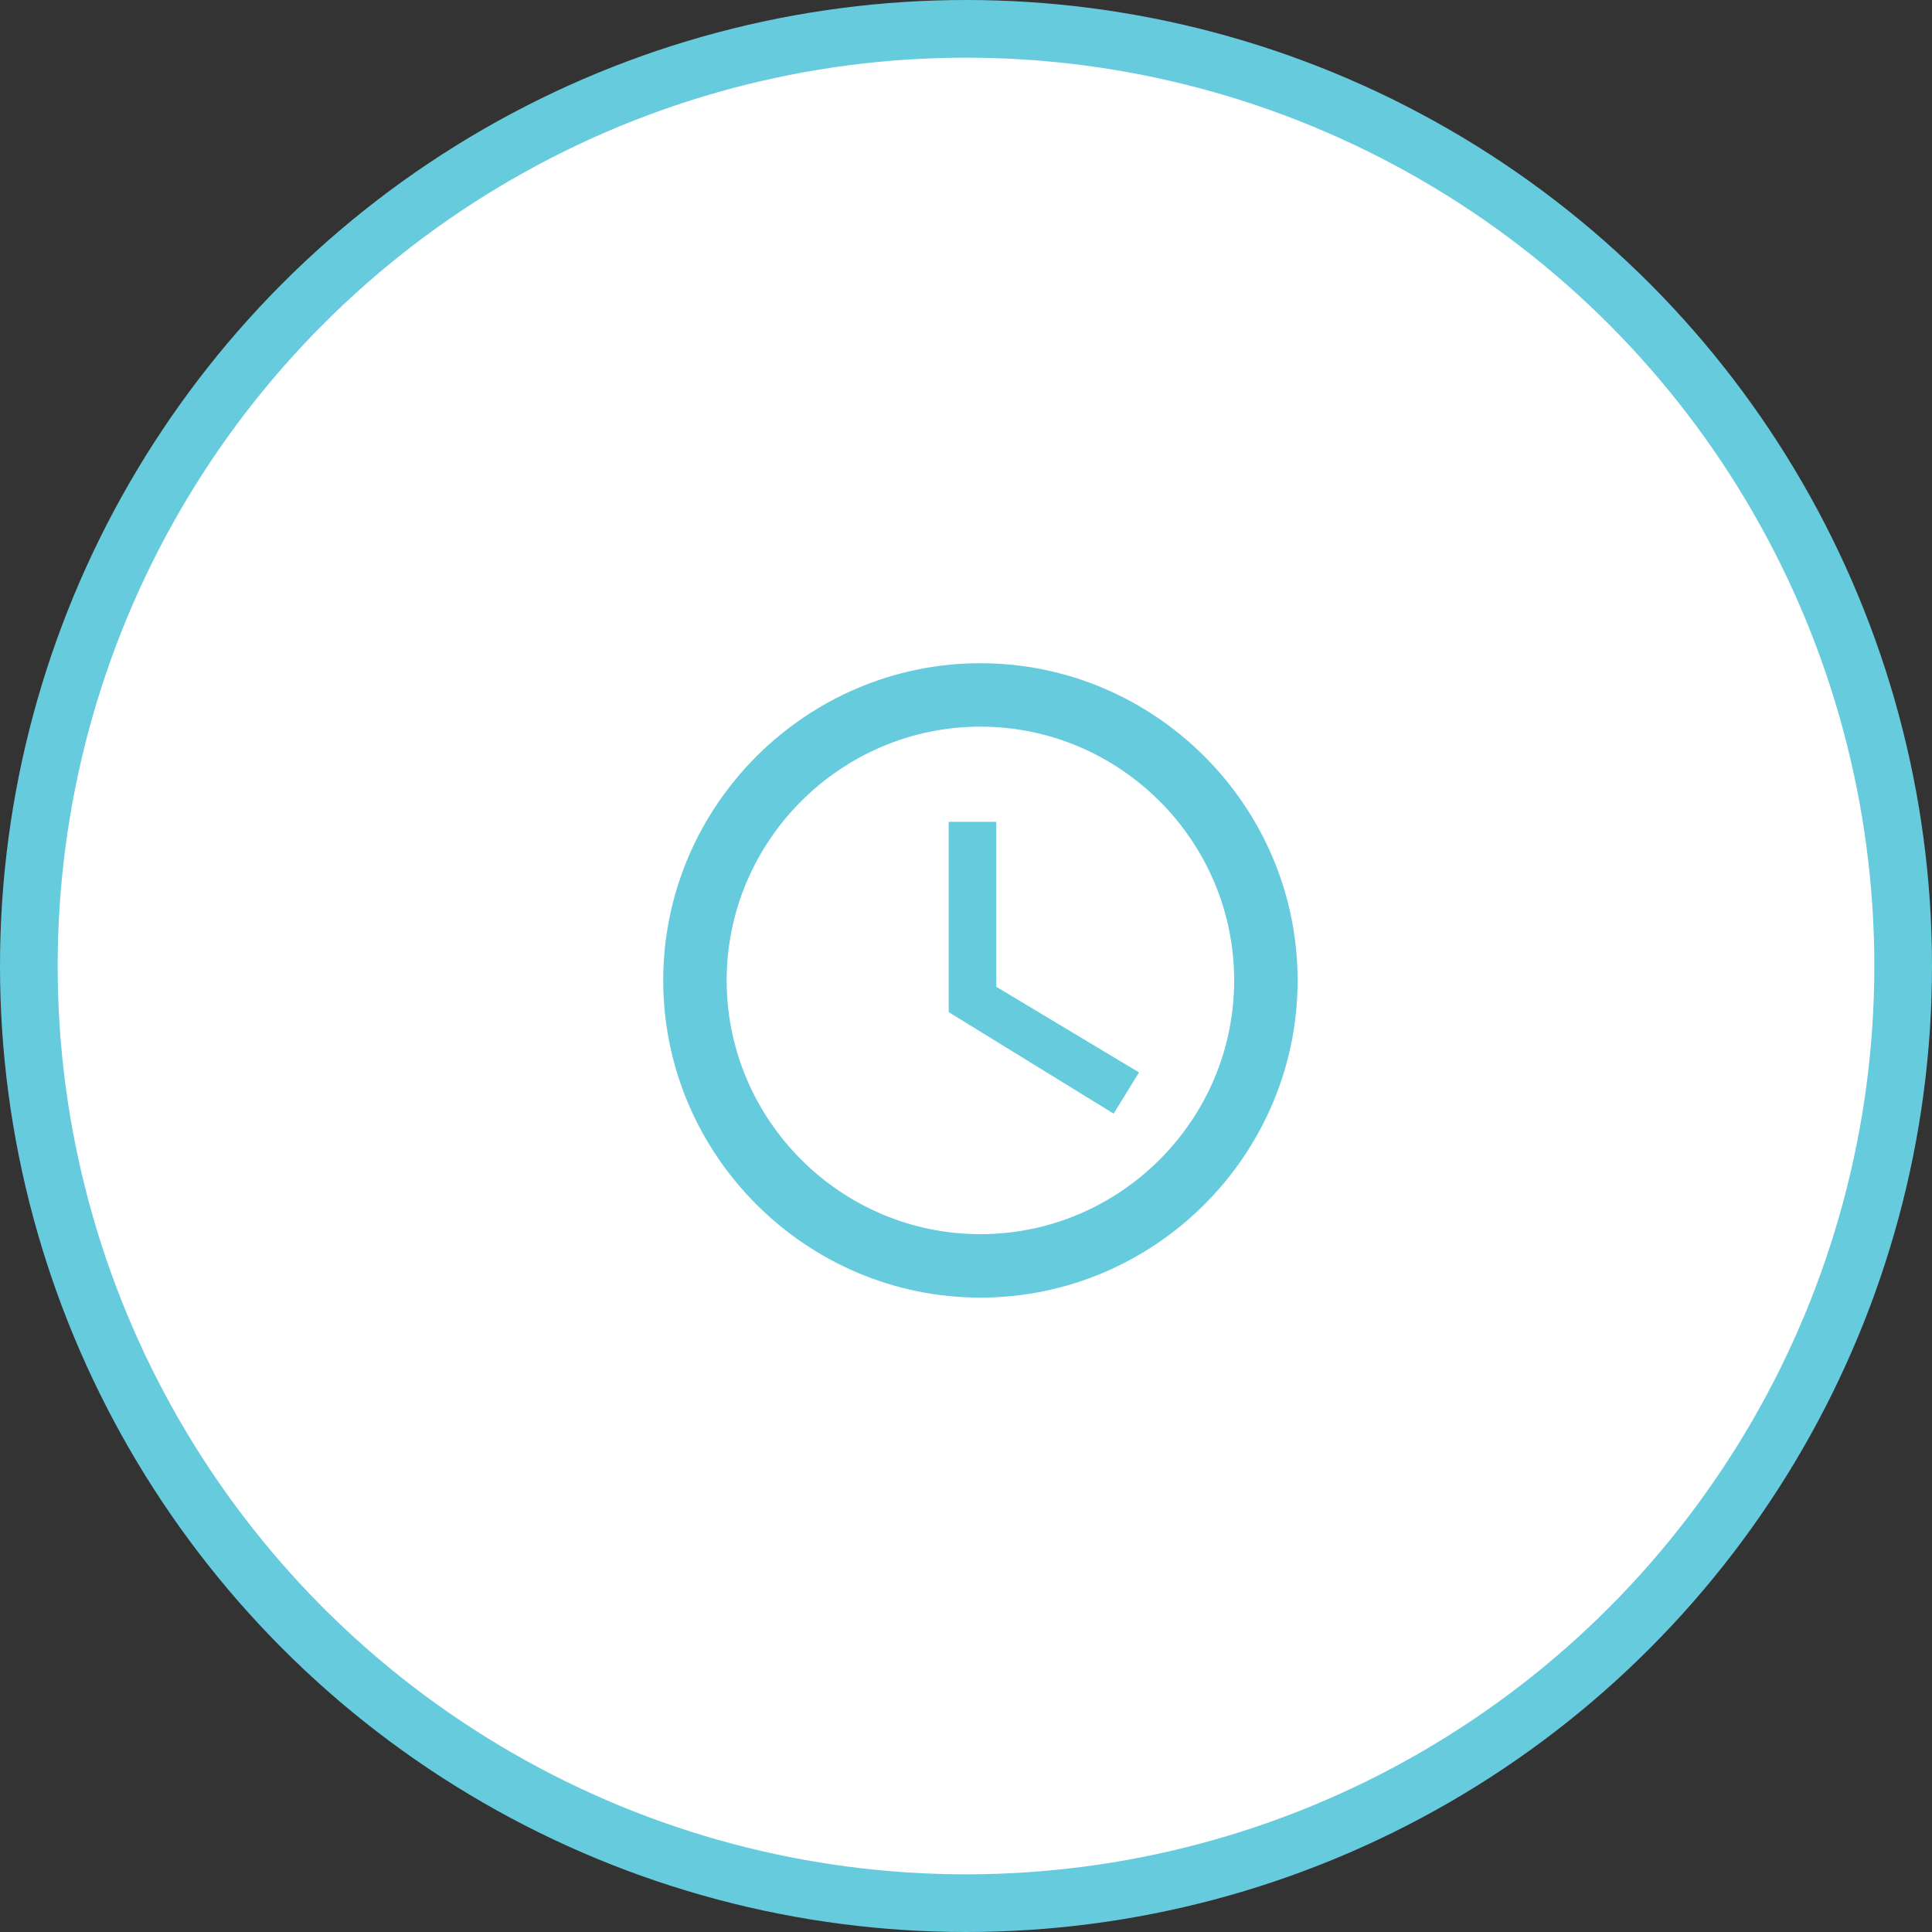 <?xml version="1.0" encoding="UTF-8" standalone="no"?>
<svg width="67px" height="67px" viewBox="0 0 67 67" version="1.1" xmlns="http://www.w3.org/2000/svg" xmlns:xlink="http://www.w3.org/1999/xlink">
    <rect x="0" y="0" width="67" height="67" fill="#333333" stroke="none"/>
    <!-- Generator: Sketch 3.6.1 (26313) - http://www.bohemiancoding.com/sketch -->
    <title>Group 6</title>
    <desc>Created with Sketch.</desc>
    <defs></defs>
    <g id="Page-1" stroke="none" stroke-width="1" fill="none" fill-rule="evenodd">
        <g id="Group-6" transform="translate(1, 1)">
            <g id="Group-2" stroke="#67CBDE" stroke-width="2" fill="#FFFFFF">
                <circle id="Oval-1-Copy-2" cx="32.5" cy="32.5" r="32.5"></circle>
            </g>
            <g id="schedule" transform="translate(22, 22)" fill="#67CBDE">
                <path d="M11,0 C4.95,0 0,4.95 0,11 C0,17.05 4.95,22 11,22 C17.05,22 22,17.05 22,11 C22,4.95 17.05,0 11,0 L11,0 Z M11,19.8 C6.16,19.8 2.2,15.84 2.2,11 C2.2,6.16 6.16,2.2 11,2.2 C15.84,2.2 19.8,6.16 19.8,11 C19.8,15.84 15.84,19.8 11,19.8 L11,19.8 Z" id="Shape"></path>
                <path d="M11.55,5.5 L9.9,5.5 L9.9,12.1 L15.62,15.62 L16.5,14.19 L11.55,11.22 L11.55,5.5 Z" id="Shape"></path>
            </g>
        </g>
    </g>
</svg>